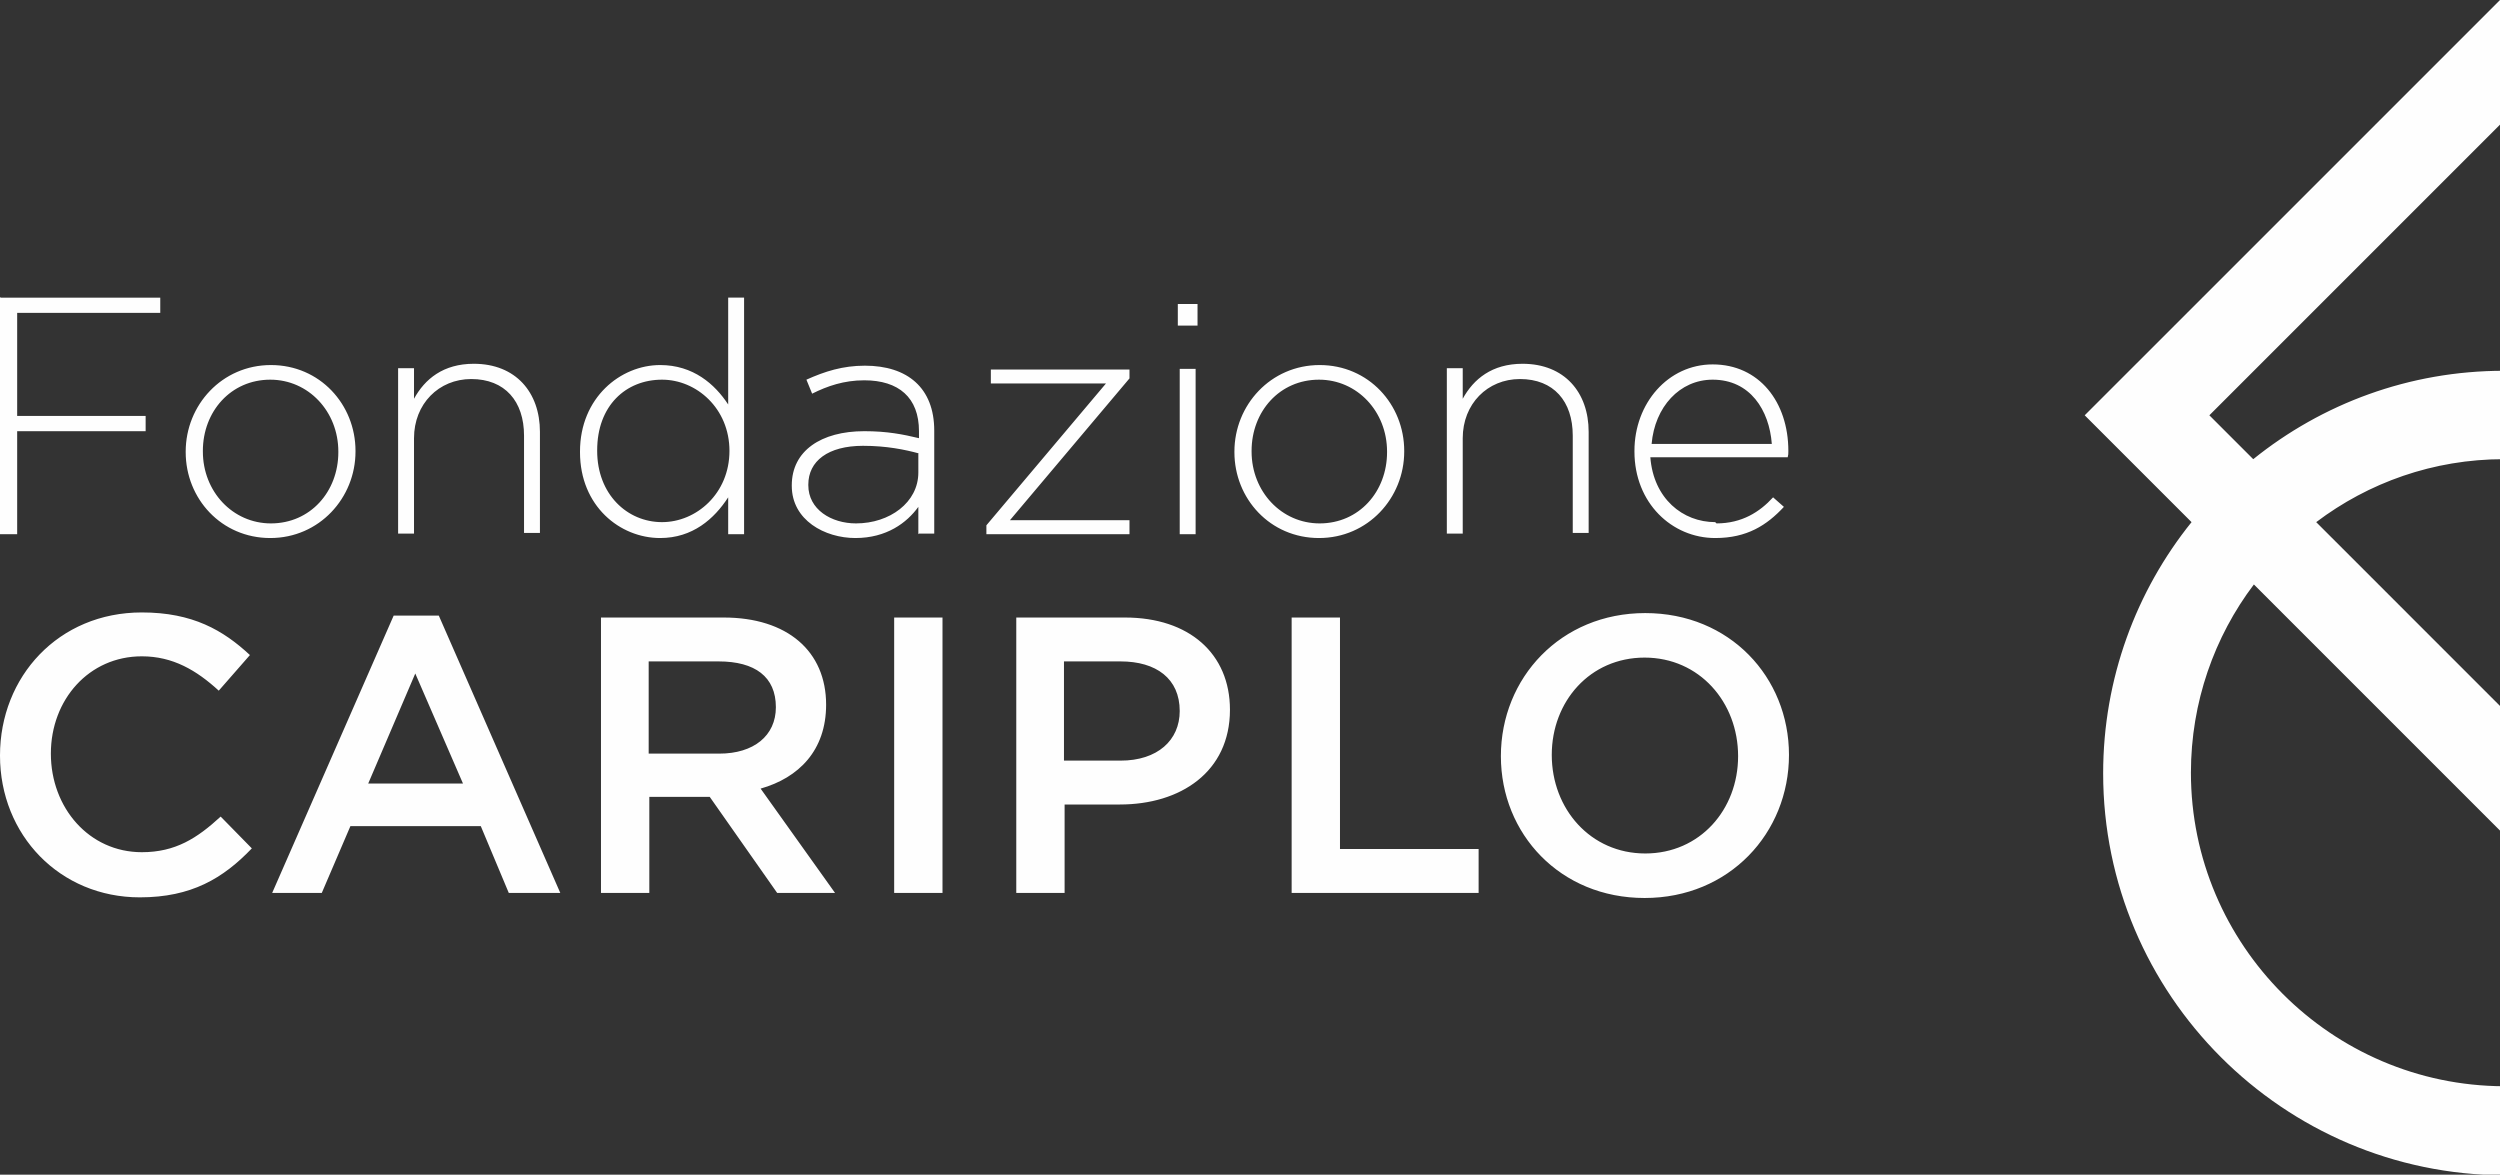 <?xml version="1.0" encoding="UTF-8"?>
<!DOCTYPE svg PUBLIC "-//W3C//DTD SVG 1.1//EN" "http://www.w3.org/Graphics/SVG/1.1/DTD/svg11.dtd">
<!-- Creator: CorelDRAW X6 -->
<svg xmlns="http://www.w3.org/2000/svg" xml:space="preserve" width="3.931in" height="1.847in" version="1.1" style="shape-rendering:geometricPrecision; text-rendering:geometricPrecision; image-rendering:optimizeQuality; fill-rule:evenodd; clip-rule:evenodd"
viewBox="0 0 3931 1847"
 xmlns:xlink="http://www.w3.org/1999/xlink">
 <rect x="0" y="0" width="3931" height="1847" fill="#333333" stroke="none"/>
 <defs>
  <style type="text/css">
   <![CDATA[
    .fil0 {fill:#FEFEFE;fill-rule:nonzero}
   ]]>
  </style>
 </defs>
 <g id="Layer_x0020_1">
  <path class="fil0" d="M2786 698c-4,-53 -34,-101 -93,-101 -52,0 -91,43 -96,101l189 0zm1151 1149l0 -139c-271,-1 -492,-222 -492,-493 0,-111 37,-214 99,-296l393 393 0 -196 -295 -295c82,-62 184,-99 295,-99l0 -139c-149,0 -286,52 -394,139l-69 -69 463 -463 0 -196 0 0 -659 659 168 168c-87,108 -139,246 -139,395 0,348 283,631 631,632zm-3937 -1380l0 373 27 0 0 -162 202 0 0 -24 -202 0 0 -162 225 0 0 -24 -251 0zm2699 356c40,0 68,-18 89,-41l17 15c-27,29 -58,49 -108,49 -68,0 -127,-55 -127,-136l0 -1c0,-75 53,-136 123,-136 73,0 119,59 119,136l0 1c0,4 0,5 -1,9l-216 0c5,65 51,102 102,102zm-226 17l0 -155c0,-54 -30,-89 -83,-89 -51,0 -90,39 -90,93l0 150 -25 0 0 -260 25 0 0 48c17,-31 46,-55 94,-55 66,0 104,45 104,107l0 159 -25 0zm-292 -130c0,-63 -47,-113 -107,-113 -62,0 -106,50 -106,112l0 1c0,63 47,113 107,113 62,0 106,-50 106,-112l0 -1zm-107 136c-77,0 -133,-62 -133,-135l0 -1c0,-73 57,-136 134,-136 77,0 133,62 133,135l0 1c0,73 -57,136 -134,136zm-219 -6l0 -260 25 0 0 260 -25 0zm-3 -328l0 -34 31 0 0 34 -31 0zm-301 328l0 -14 188 -223 -181 0 0 -22 218 0 0 14 -188 223 188 0 0 22 -225 0zm-106 -127c-22,-6 -51,-12 -88,-12 -55,0 -86,24 -86,61l0 1c0,38 36,60 75,60 53,0 98,-33 98,-80l0 -30zm-1 127l0 -43c-18,25 -50,49 -99,49 -48,0 -100,-28 -100,-82l0 -1c0,-54 46,-85 114,-85 36,0 61,5 86,11l0 -11c0,-53 -32,-80 -86,-80 -32,0 -58,9 -82,21l-9 -22c29,-13 57,-22 92,-22 67,0 109,35 109,102l0 162 -24 0zm-297 -131c0,-67 -52,-112 -106,-112 -57,0 -102,41 -102,111l0 1c0,68 47,112 102,112 54,0 106,-45 106,-112l0 -1zm-2 131l0 -58c-22,34 -56,64 -107,64 -63,0 -126,-50 -126,-135l0 -1c0,-85 64,-136 126,-136 52,0 86,30 107,62l0 -168 25 0 0 372 -25 0zm-321 0l0 -155c0,-54 -30,-89 -83,-89 -51,0 -90,39 -90,93l0 150 -25 0 0 -260 25 0 0 48c17,-31 46,-55 94,-55 66,0 104,45 104,107l0 159 -25 0zm-292 -130c0,-63 -47,-113 -107,-113 -62,0 -106,50 -106,112l0 1c0,63 47,113 107,113 62,0 106,-50 106,-112l0 -1zm-107 136c-77,0 -133,-62 -133,-135l0 -1c0,-73 57,-136 134,-136 77,0 133,62 133,135l0 1c0,73 -57,136 -134,136zm2161 188c-86,0 -146,69 -146,153 0,85 61,155 147,155 86,0 146,-69 146,-153 0,-85 -61,-155 -147,-155zm0 378c-133,0 -226,-101 -226,-223 0,-123 94,-225 227,-225 133,0 226,101 226,223 0,123 -94,225 -227,225zm-555 -441l76 0 0 364 218 0 0 69 -294 0 0 -433zm-269 69l-89 0 0 156 89 0c58,0 93,-32 93,-78 0,-51 -37,-78 -93,-78zm-2 225l-86 0 0 139 -76 0 0 -433 171 0c101,0 165,57 165,145 0,98 -78,149 -173,149zm-278 -294l0 433 -76 0 0 -433 76 0zm-351 69l-111 0 0 145 111 0c54,0 89,-28 89,-73 0,-48 -33,-72 -90,-72zm91 364l-106 -151 -95 0 0 151 -76 0 0 -433 193 0c100,0 161,53 161,137 0,72 -43,115 -103,132l117 164 -90 0zm-569 -345l-74 173 149 0 -75 -173zm227 345l-80 0 -44 -105 -205 0 -45 105 -78 0 191 -436 71 0 191 436zm-660 7c-126,0 -220,-98 -220,-223 0,-124 92,-225 223,-225 80,0 128,28 170,67l-49 56c-35,-32 -72,-54 -121,-54 -83,0 -143,68 -143,153 0,85 60,155 143,155 53,0 87,-22 124,-56l49 50c-45,47 -95,77 -176,77z"/>
 </g>
</svg>

